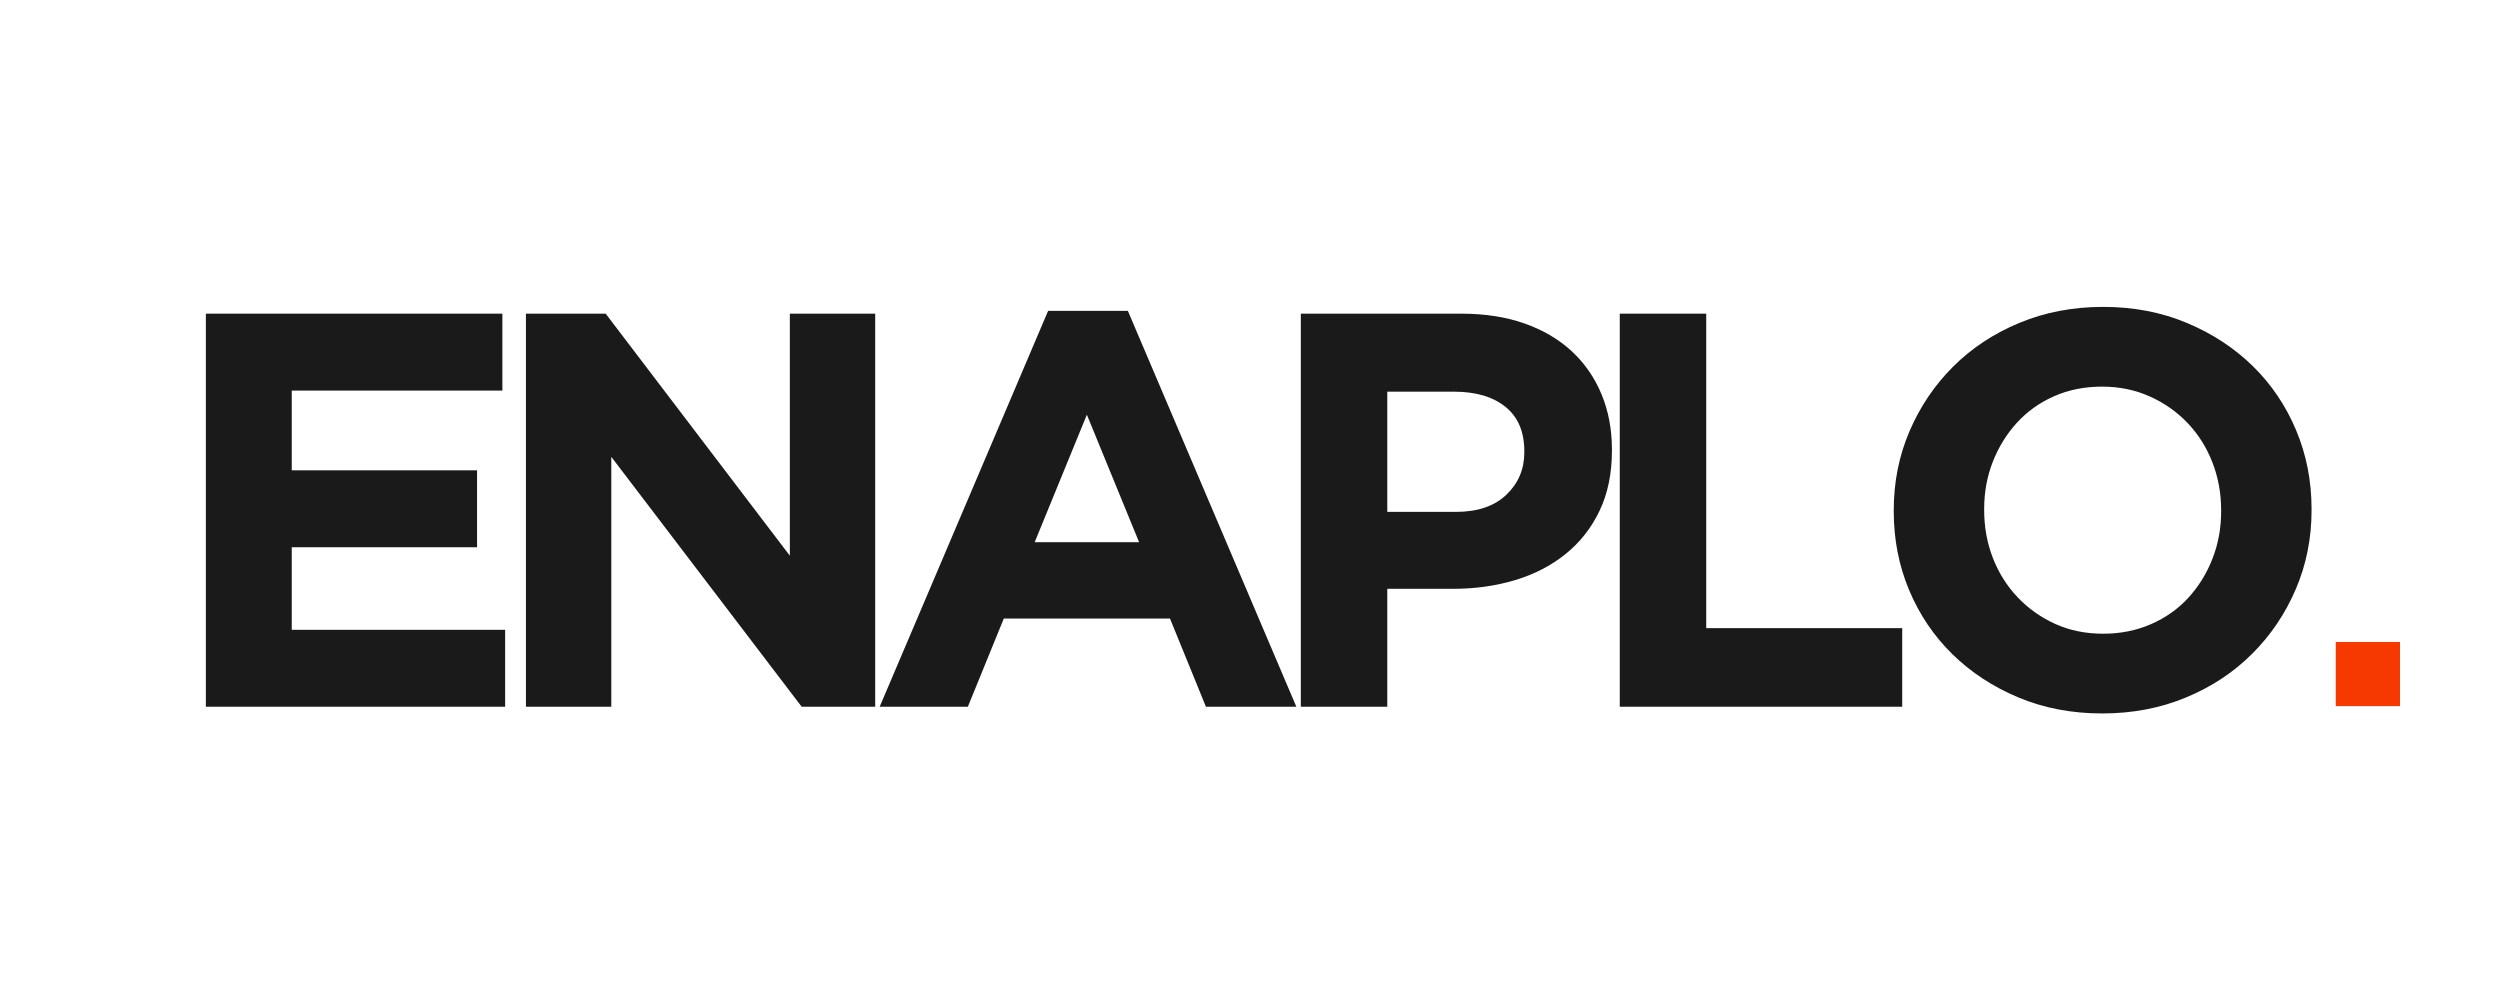 <svg xmlns="http://www.w3.org/2000/svg" xmlns:xlink="http://www.w3.org/1999/xlink" width="1000" zoomAndPan="magnify" viewBox="0 0 750 300" height="400" preserveAspectRatio="xMidYMid meet" version="1.0"><defs><g/><clipPath id="245586162a"><path d="M 700.727 192.574 L 720 192.574 L 720 211.848 L 700.727 211.848 Z M 700.727 192.574 " clip-rule="nonzero"/></clipPath></defs><g fill="#1a1a1a" fill-opacity="1"><g transform="translate(47.604, 212.02)"><g><path d="M 14.156 -117.922 L 103.109 -117.922 L 103.109 -94.844 L 39.922 -94.844 L 39.922 -70.922 L 95.516 -70.922 L 95.516 -47.844 L 39.922 -47.844 L 39.922 -23.078 L 103.938 -23.078 L 103.938 0 L 14.156 0 Z M 14.156 -117.922 "/></g></g></g><g fill="#1a1a1a" fill-opacity="1"><g transform="translate(143.623, 212.02)"><g><path d="M 14.156 -117.922 L 38.078 -117.922 L 93.328 -45.312 L 93.328 -117.922 L 118.938 -117.922 L 118.938 0 L 96.875 0 L 39.766 -74.969 L 39.766 0 L 14.156 0 Z M 14.156 -117.922 "/></g></g></g><g fill="#1a1a1a" fill-opacity="1"><g transform="translate(259.857, 212.02)"><g><path d="M 54.578 -118.766 L 78.5 -118.766 L 129.047 0 L 101.922 0 L 91.141 -26.453 L 41.281 -26.453 L 30.5 0 L 4.047 0 Z M 81.875 -49.359 L 66.203 -87.609 L 50.547 -49.359 Z M 81.875 -49.359 "/></g></g></g><g fill="#1a1a1a" fill-opacity="1"><g transform="translate(376.092, 212.02)"><g><path d="M 14.156 -117.922 L 62.328 -117.922 C 69.41 -117.922 75.727 -116.938 81.281 -114.969 C 86.844 -113.008 91.562 -110.234 95.438 -106.641 C 99.312 -103.047 102.285 -98.75 104.359 -93.75 C 106.441 -88.75 107.484 -83.219 107.484 -77.156 L 107.484 -76.828 C 107.484 -69.973 106.25 -63.961 103.781 -58.797 C 101.312 -53.629 97.91 -49.301 93.578 -45.812 C 89.254 -42.332 84.203 -39.723 78.422 -37.984 C 72.641 -36.242 66.438 -35.375 59.812 -35.375 L 40.094 -35.375 L 40.094 0 L 14.156 0 Z M 60.656 -58.453 C 67.164 -58.453 72.219 -60.164 75.812 -63.594 C 79.406 -67.02 81.203 -71.258 81.203 -76.312 L 81.203 -76.656 C 81.203 -82.488 79.32 -86.922 75.562 -89.953 C 71.801 -92.992 66.66 -94.516 60.141 -94.516 L 40.094 -94.516 L 40.094 -58.453 Z M 60.656 -58.453 "/></g></g></g><g fill="#1a1a1a" fill-opacity="1"><g transform="translate(471.774, 212.02)"><g><path d="M 14.156 -117.922 L 40.094 -117.922 L 40.094 -23.578 L 98.891 -23.578 L 98.891 0 L 14.156 0 Z M 14.156 -117.922 "/></g></g></g><g fill="#1a1a1a" fill-opacity="1"><g transform="translate(559.202, 212.02)"><g><path d="M 71.438 2.016 C 62.332 2.016 53.961 0.414 46.328 -2.781 C 38.691 -5.977 32.094 -10.301 26.531 -15.75 C 20.969 -21.195 16.641 -27.598 13.547 -34.953 C 10.461 -42.305 8.922 -50.195 8.922 -58.625 L 8.922 -58.969 C 8.922 -67.383 10.492 -75.27 13.641 -82.625 C 16.785 -89.988 21.141 -96.445 26.703 -102 C 32.266 -107.562 38.891 -111.941 46.578 -115.141 C 54.273 -118.348 62.672 -119.953 71.766 -119.953 C 80.859 -119.953 89.223 -118.348 96.859 -115.141 C 104.504 -111.941 111.102 -107.617 116.656 -102.172 C 122.219 -96.723 126.539 -90.32 129.625 -82.969 C 132.719 -75.613 134.266 -67.723 134.266 -59.297 L 134.266 -58.969 C 134.266 -50.539 132.691 -42.648 129.547 -35.297 C 126.398 -27.941 122.047 -21.484 116.484 -15.922 C 110.93 -10.359 104.305 -5.977 96.609 -2.781 C 88.922 0.414 80.531 2.016 71.438 2.016 Z M 71.766 -21.906 C 76.93 -21.906 81.703 -22.859 86.078 -24.766 C 90.461 -26.672 94.195 -29.305 97.281 -32.672 C 100.375 -36.047 102.789 -39.953 104.531 -44.391 C 106.27 -48.828 107.141 -53.57 107.141 -58.625 L 107.141 -58.969 C 107.141 -64.02 106.27 -68.789 104.531 -73.281 C 102.789 -77.77 100.32 -81.695 97.125 -85.062 C 93.926 -88.438 90.133 -91.109 85.75 -93.078 C 81.375 -95.047 76.602 -96.031 71.438 -96.031 C 66.156 -96.031 61.352 -95.07 57.031 -93.156 C 52.707 -91.25 49 -88.609 45.906 -85.234 C 42.82 -81.867 40.406 -77.969 38.656 -73.531 C 36.914 -69.094 36.047 -64.348 36.047 -59.297 L 36.047 -58.969 C 36.047 -53.914 36.914 -49.141 38.656 -44.641 C 40.406 -40.148 42.879 -36.219 46.078 -32.844 C 49.273 -29.477 53.035 -26.812 57.359 -24.844 C 61.68 -22.883 66.484 -21.906 71.766 -21.906 Z M 71.766 -21.906 "/></g></g></g><g clip-path="url(#245586162a)"><path fill="#f63900" d="M 700.727 192.574 L 720 192.574 L 720 211.848 L 700.727 211.848 Z M 700.727 192.574 " fill-opacity="1" fill-rule="nonzero"/></g></svg>